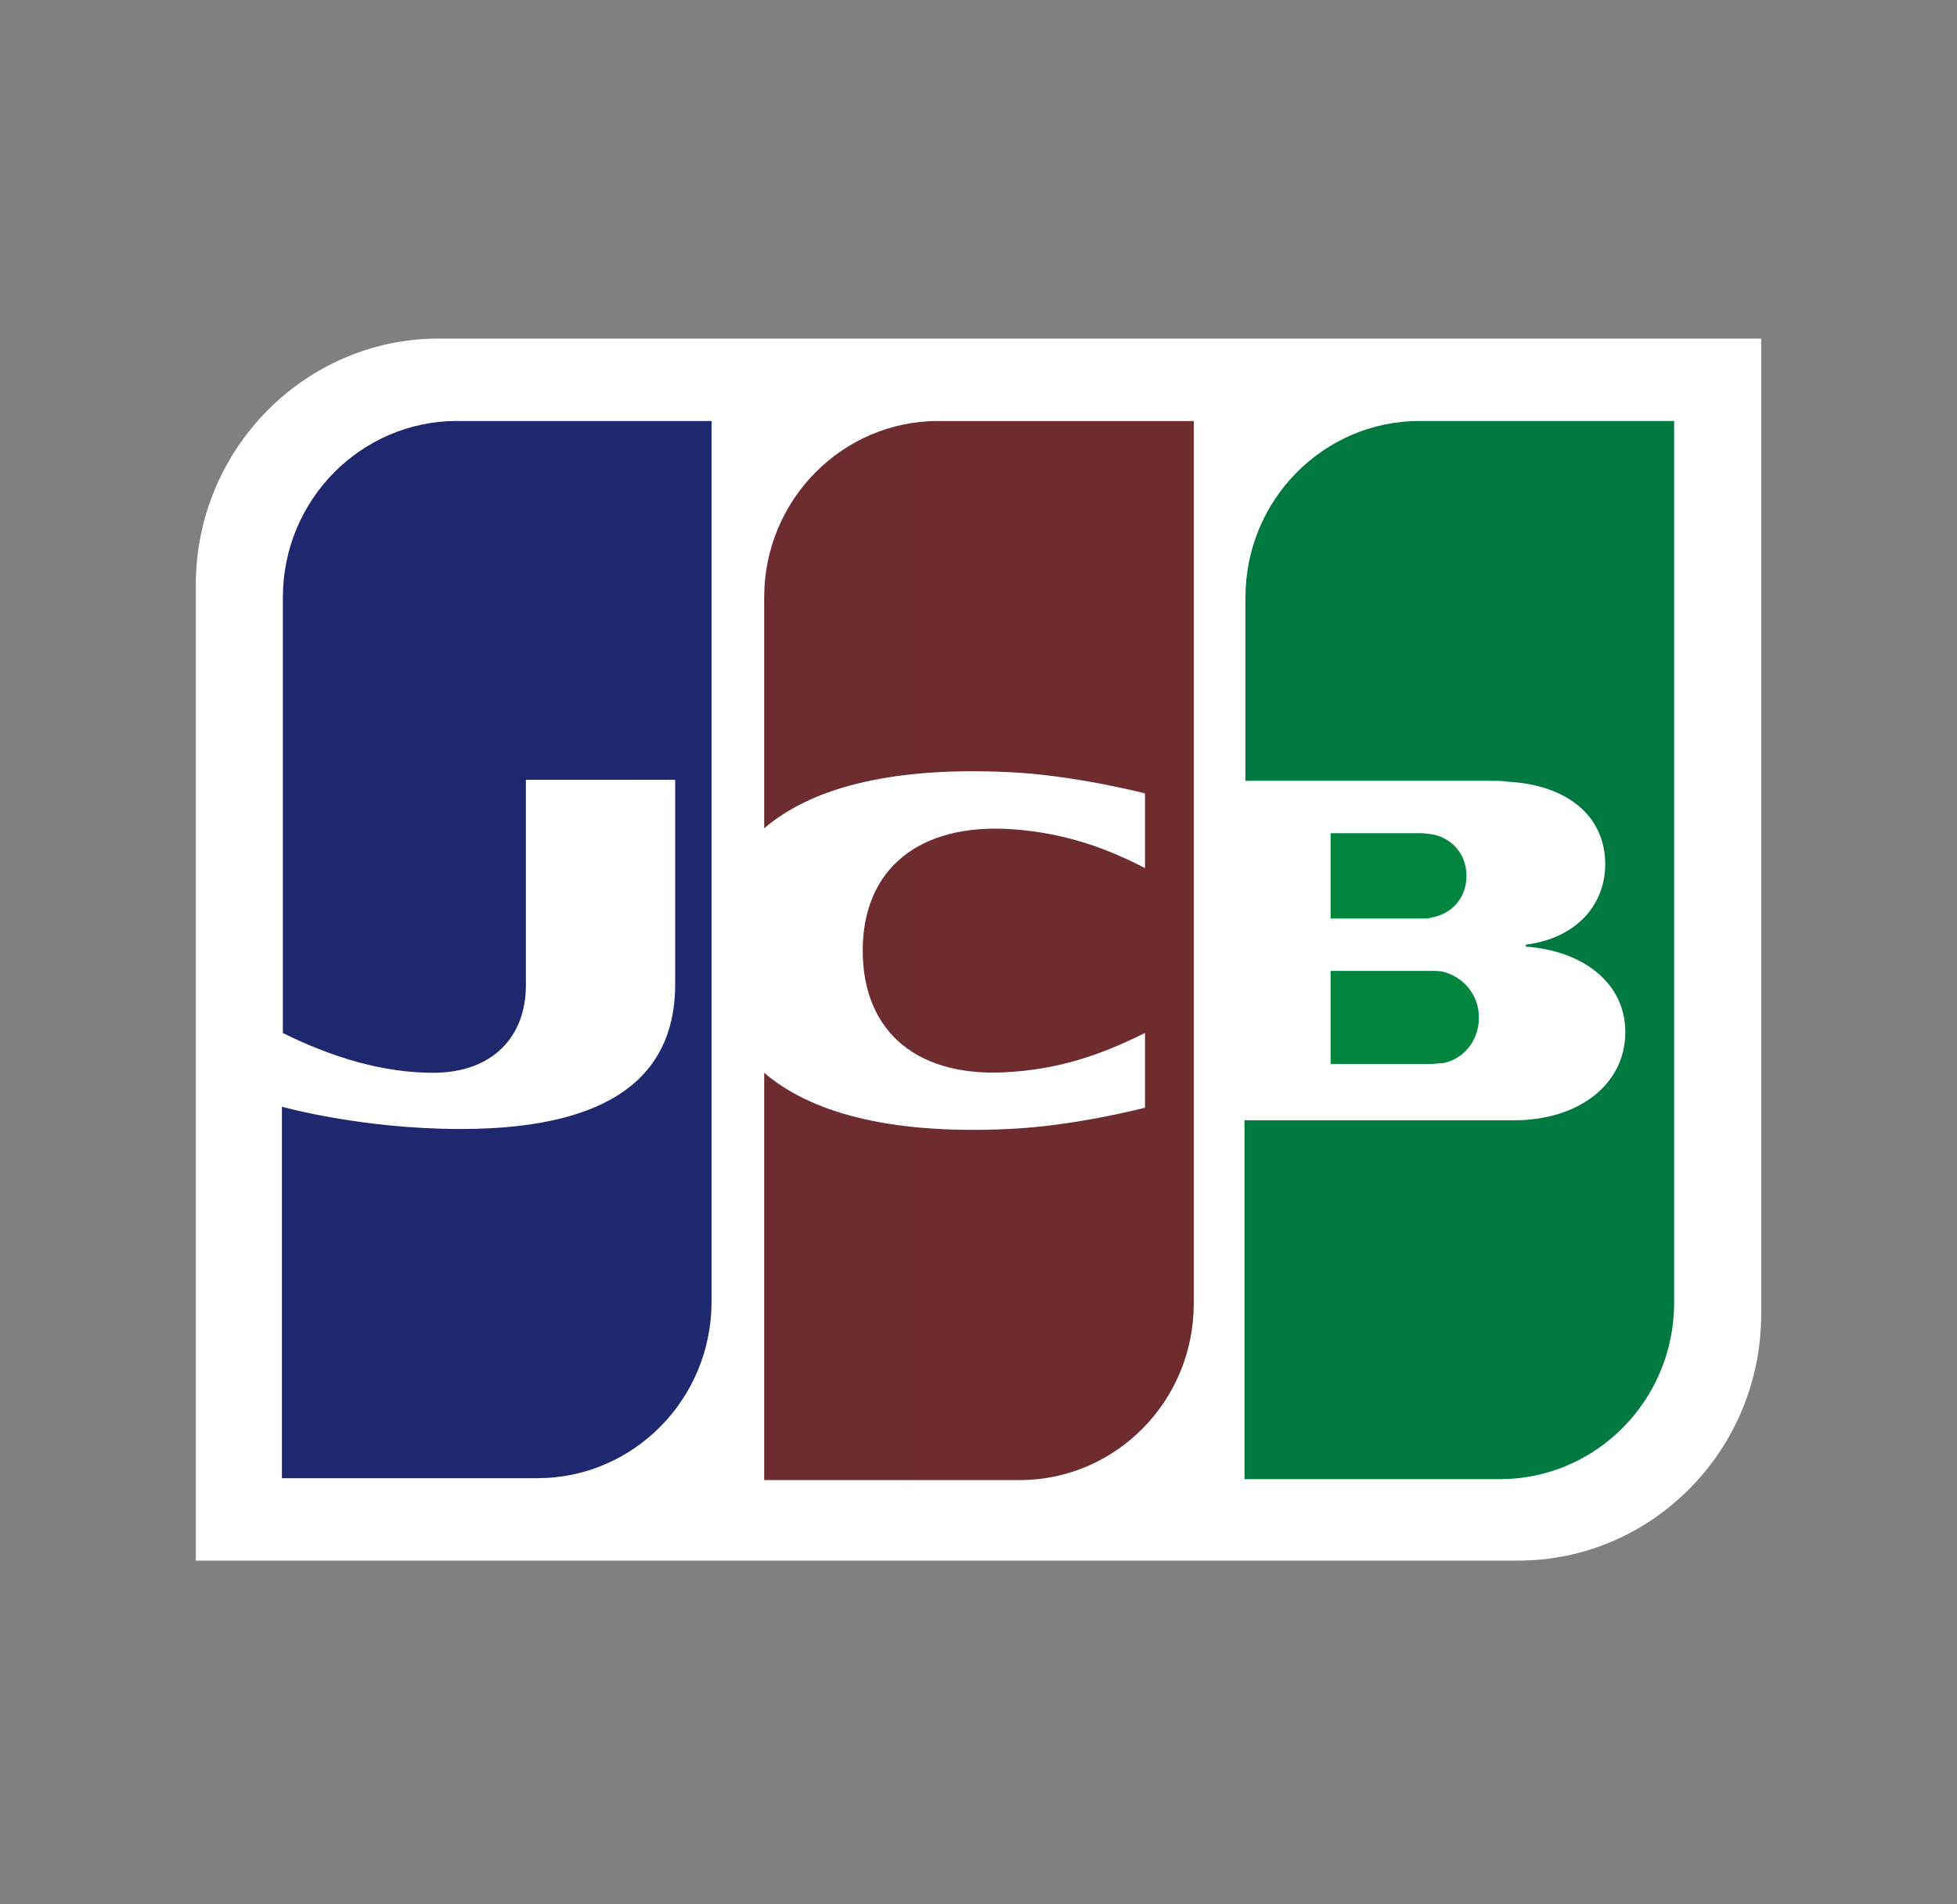 <svg viewBox="0 0 37 36" fill="none"
     xmlns="http://www.w3.org/2000/svg">
    <rect x="0" y="0" width="37" height="36" fill="#808080" stroke="none"/>
    <g clip-path="url(#clip0_235_58)">
        <path
                d="M33.298 24.845C33.298 27.412 31.236 29.502 28.703 29.502H3.702V11.057C3.702 8.49 5.765 6.4 8.297 6.4H33.298V24.845Z"
                fill="white"/>
        <path
                d="M25.157 20.114H27.057C27.111 20.114 27.238 20.096 27.292 20.096C27.654 20.023 27.961 19.693 27.961 19.234C27.961 18.794 27.654 18.464 27.292 18.373C27.238 18.354 27.129 18.354 27.057 18.354H25.157V20.114H25.157Z"
                fill="url(#paint0_linear_235_58)"/>
        <path
                d="M26.84 7.958C25.03 7.958 23.547 9.444 23.547 11.295V14.761H28.196C28.305 14.761 28.431 14.761 28.522 14.779C29.571 14.834 30.349 15.384 30.349 16.337C30.349 17.089 29.824 17.731 28.848 17.859V17.896C29.915 17.969 30.729 18.574 30.729 19.509C30.729 20.518 29.824 21.178 28.63 21.178H23.529V27.962H28.359C30.168 27.962 31.652 26.477 31.652 24.625V7.958H26.84Z"
                fill="url(#paint1_linear_235_58)"/>
        <path
                d="M27.726 16.558C27.726 16.118 27.418 15.824 27.057 15.769C27.02 15.769 26.93 15.751 26.876 15.751H25.157V17.364H26.876C26.93 17.364 27.038 17.364 27.057 17.346C27.419 17.291 27.726 16.998 27.726 16.558L27.726 16.558Z"
                fill="url(#paint2_linear_235_58)"/>
        <path
                d="M8.641 7.958C6.832 7.958 5.348 9.444 5.348 11.295V19.528C6.271 19.986 7.23 20.28 8.189 20.28C9.328 20.28 9.943 19.583 9.943 18.629V14.742H12.765V18.611C12.765 20.114 11.843 21.343 8.713 21.343C6.814 21.343 5.33 20.921 5.33 20.921V27.944H10.16C11.969 27.944 13.453 26.458 13.453 24.607V7.959H8.641L8.641 7.958Z"
                fill="url(#paint3_linear_235_58)"/>
        <path
                d="M17.74 7.958C15.931 7.958 14.448 9.444 14.448 11.295V15.659C15.28 14.944 16.727 14.486 19.061 14.596C20.309 14.651 21.648 14.999 21.648 14.999V16.411C20.978 16.063 20.182 15.751 19.151 15.677C17.378 15.549 16.311 16.429 16.311 17.969C16.311 19.528 17.378 20.408 19.151 20.261C20.182 20.188 20.978 19.858 21.648 19.528V20.94C21.648 20.94 20.327 21.288 19.061 21.343C16.727 21.453 15.28 20.994 14.448 20.28V27.98H19.278C21.087 27.98 22.57 26.495 22.57 24.643V7.959H17.74V7.958Z"
                fill="url(#paint4_linear_235_58)"/>
    </g>
    <defs>
        <linearGradient id="paint0_linear_235_58" x1="-136.152" y1="106.58" x2="676.796" y2="106.58"
                        gradientUnits="userSpaceOnUse">
            <stop stop-color="#007940"/>
            <stop offset="0.229" stop-color="#00873F"/>
            <stop offset="0.743" stop-color="#40A737"/>
            <stop offset="1" stop-color="#5CB531"/>
        </linearGradient>
        <linearGradient id="paint1_linear_235_58" x1="25.015" y1="1007.34" x2="838.005" y2="1007.34"
                        gradientUnits="userSpaceOnUse">
            <stop stop-color="#007940"/>
            <stop offset="0.229" stop-color="#00873F"/>
            <stop offset="0.743" stop-color="#40A737"/>
            <stop offset="1" stop-color="#5CB531"/>
        </linearGradient>
        <linearGradient id="paint2_linear_235_58" x1="-136.176" y1="96.195" x2="676.816" y2="96.195"
                        gradientUnits="userSpaceOnUse">
            <stop stop-color="#007940"/>
            <stop offset="0.229" stop-color="#00873F"/>
            <stop offset="0.743" stop-color="#40A737"/>
            <stop offset="1" stop-color="#5CB531"/>
        </linearGradient>
        <linearGradient id="paint3_linear_235_58" x1="6.76" y1="1007.34" x2="832.274" y2="1007.34"
                        gradientUnits="userSpaceOnUse">
            <stop stop-color="#1F286F"/>
            <stop offset="0.475" stop-color="#004E94"/>
            <stop offset="0.826" stop-color="#0066B1"/>
            <stop offset="1" stop-color="#006FBC"/>
        </linearGradient>
        <linearGradient id="paint4_linear_235_58" x1="9.769" y1="1007.33" x2="811.541" y2="1007.33"
                        gradientUnits="userSpaceOnUse">
            <stop stop-color="#6C2C2F"/>
            <stop offset="0.173" stop-color="#882730"/>
            <stop offset="0.573" stop-color="#BE1833"/>
            <stop offset="0.859" stop-color="#DC0436"/>
            <stop offset="1" stop-color="#E60039"/>
        </linearGradient>
        <clipPath id="clip0_235_58">
            <rect width="29.6" height="23.2" fill="white" transform="translate(3.7 6.4)"/>
        </clipPath>
    </defs>
</svg>